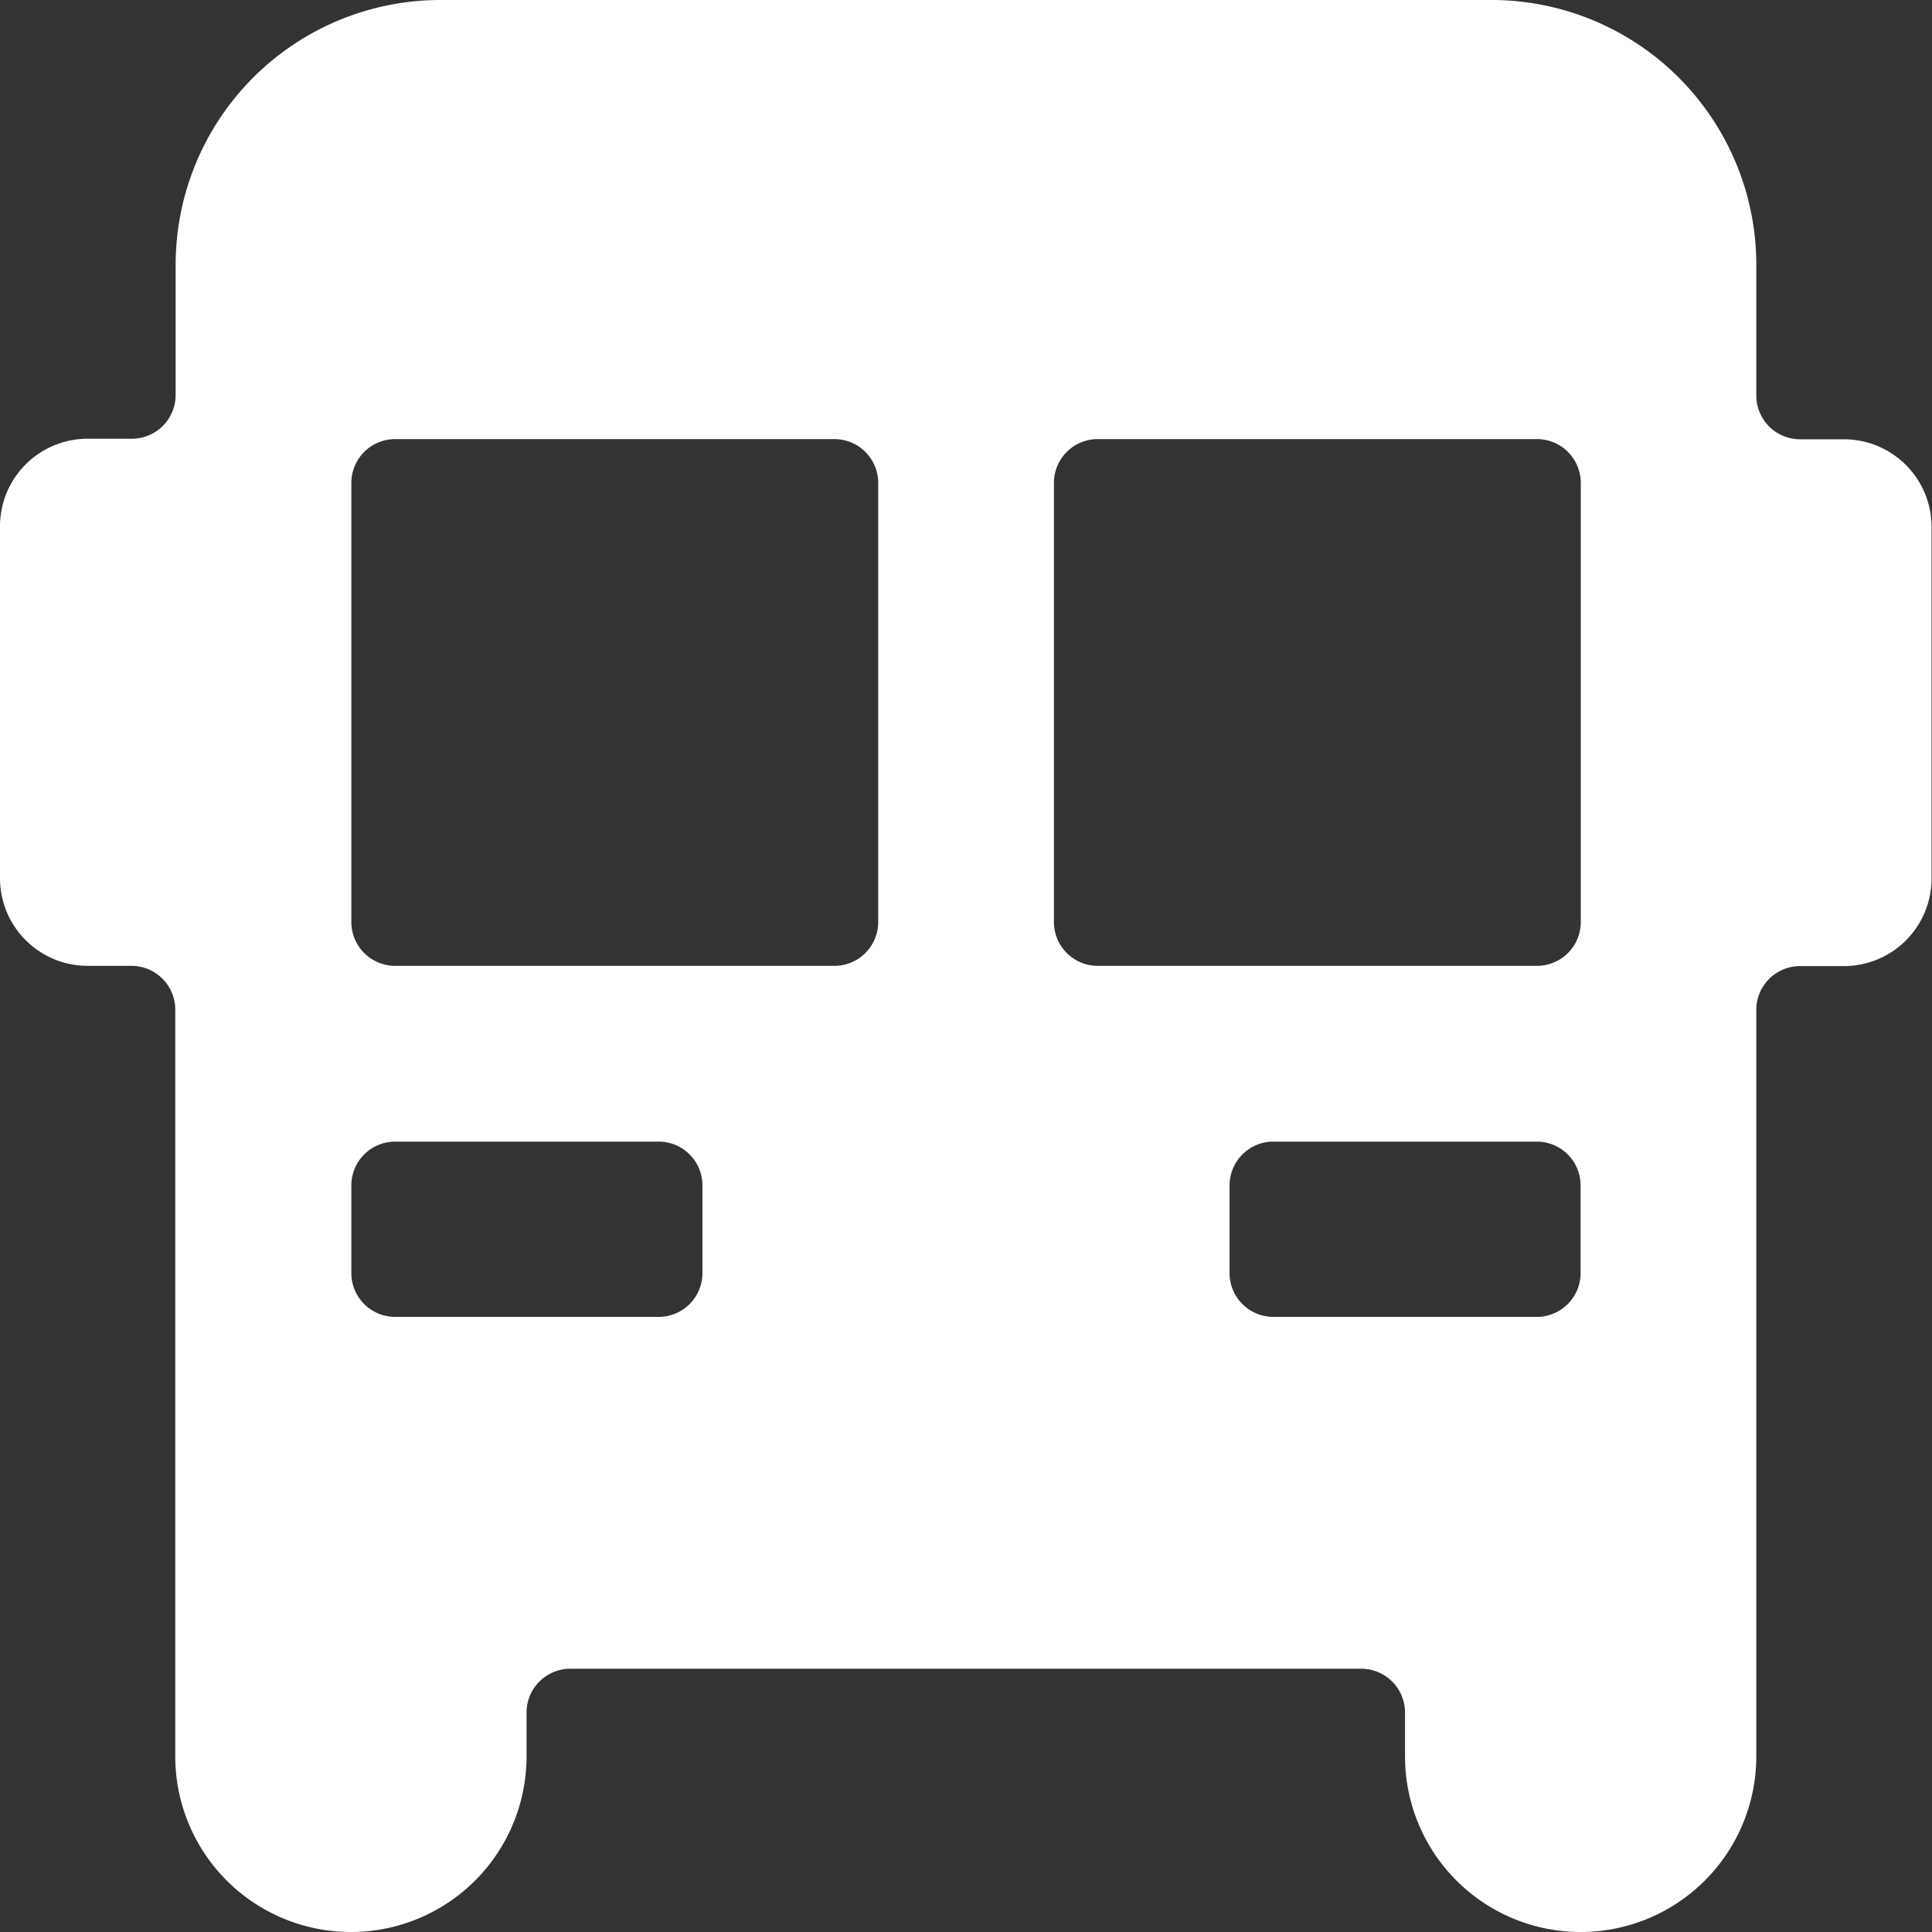 <svg xmlns="http://www.w3.org/2000/svg" width="30.865" height="30.865" viewBox="0 0 30.865 30.865">
  <rect x="0" y="0" width="30.865" height="30.865" fill="#333333" stroke="none"/>
  <path id="Vehicle" d="M8.015,1A4.231,4.231,0,0,0,3.806,5.209v2.1a.7.7,0,0,1-.7.7H2.4A1.4,1.4,0,0,0,1,9.418v5.612a1.4,1.4,0,0,0,1.4,1.4h.7a.7.7,0,0,1,.7.7V29.059a2.806,2.806,0,0,0,5.612,0v-.7a.7.7,0,0,1,.7-.7H22.746a.7.7,0,0,1,.7.7v.7a2.806,2.806,0,0,0,5.612,0V17.134a.7.7,0,0,1,.7-.7h.7a1.4,1.4,0,0,0,1.4-1.4V9.418a1.4,1.4,0,0,0-1.4-1.4h-.7a.7.7,0,0,1-.7-.7v-2.1A4.231,4.231,0,0,0,24.85,1Zm-.7,7.015h7.015a.7.7,0,0,1,.7.7v7.015a.7.7,0,0,1-.7.7H7.313a.7.7,0,0,1-.7-.7V8.716A.7.7,0,0,1,7.313,8.015Zm11.224,0h7.015a.7.7,0,0,1,.7.7v7.015a.7.7,0,0,1-.7.7H18.537a.7.7,0,0,1-.7-.7V8.716A.7.7,0,0,1,18.537,8.015ZM7.313,19.238h4.209a.7.7,0,0,1,.7.7v1.4a.7.7,0,0,1-.7.7H7.313a.7.7,0,0,1-.7-.7v-1.4A.7.7,0,0,1,7.313,19.238Zm14.029,0h4.209a.7.7,0,0,1,.7.7v1.4a.7.7,0,0,1-.7.7H21.343a.7.7,0,0,1-.7-.7v-1.4A.7.7,0,0,1,21.343,19.238Z" transform="translate(-1 -1)" fill="#fff"/>
</svg>
